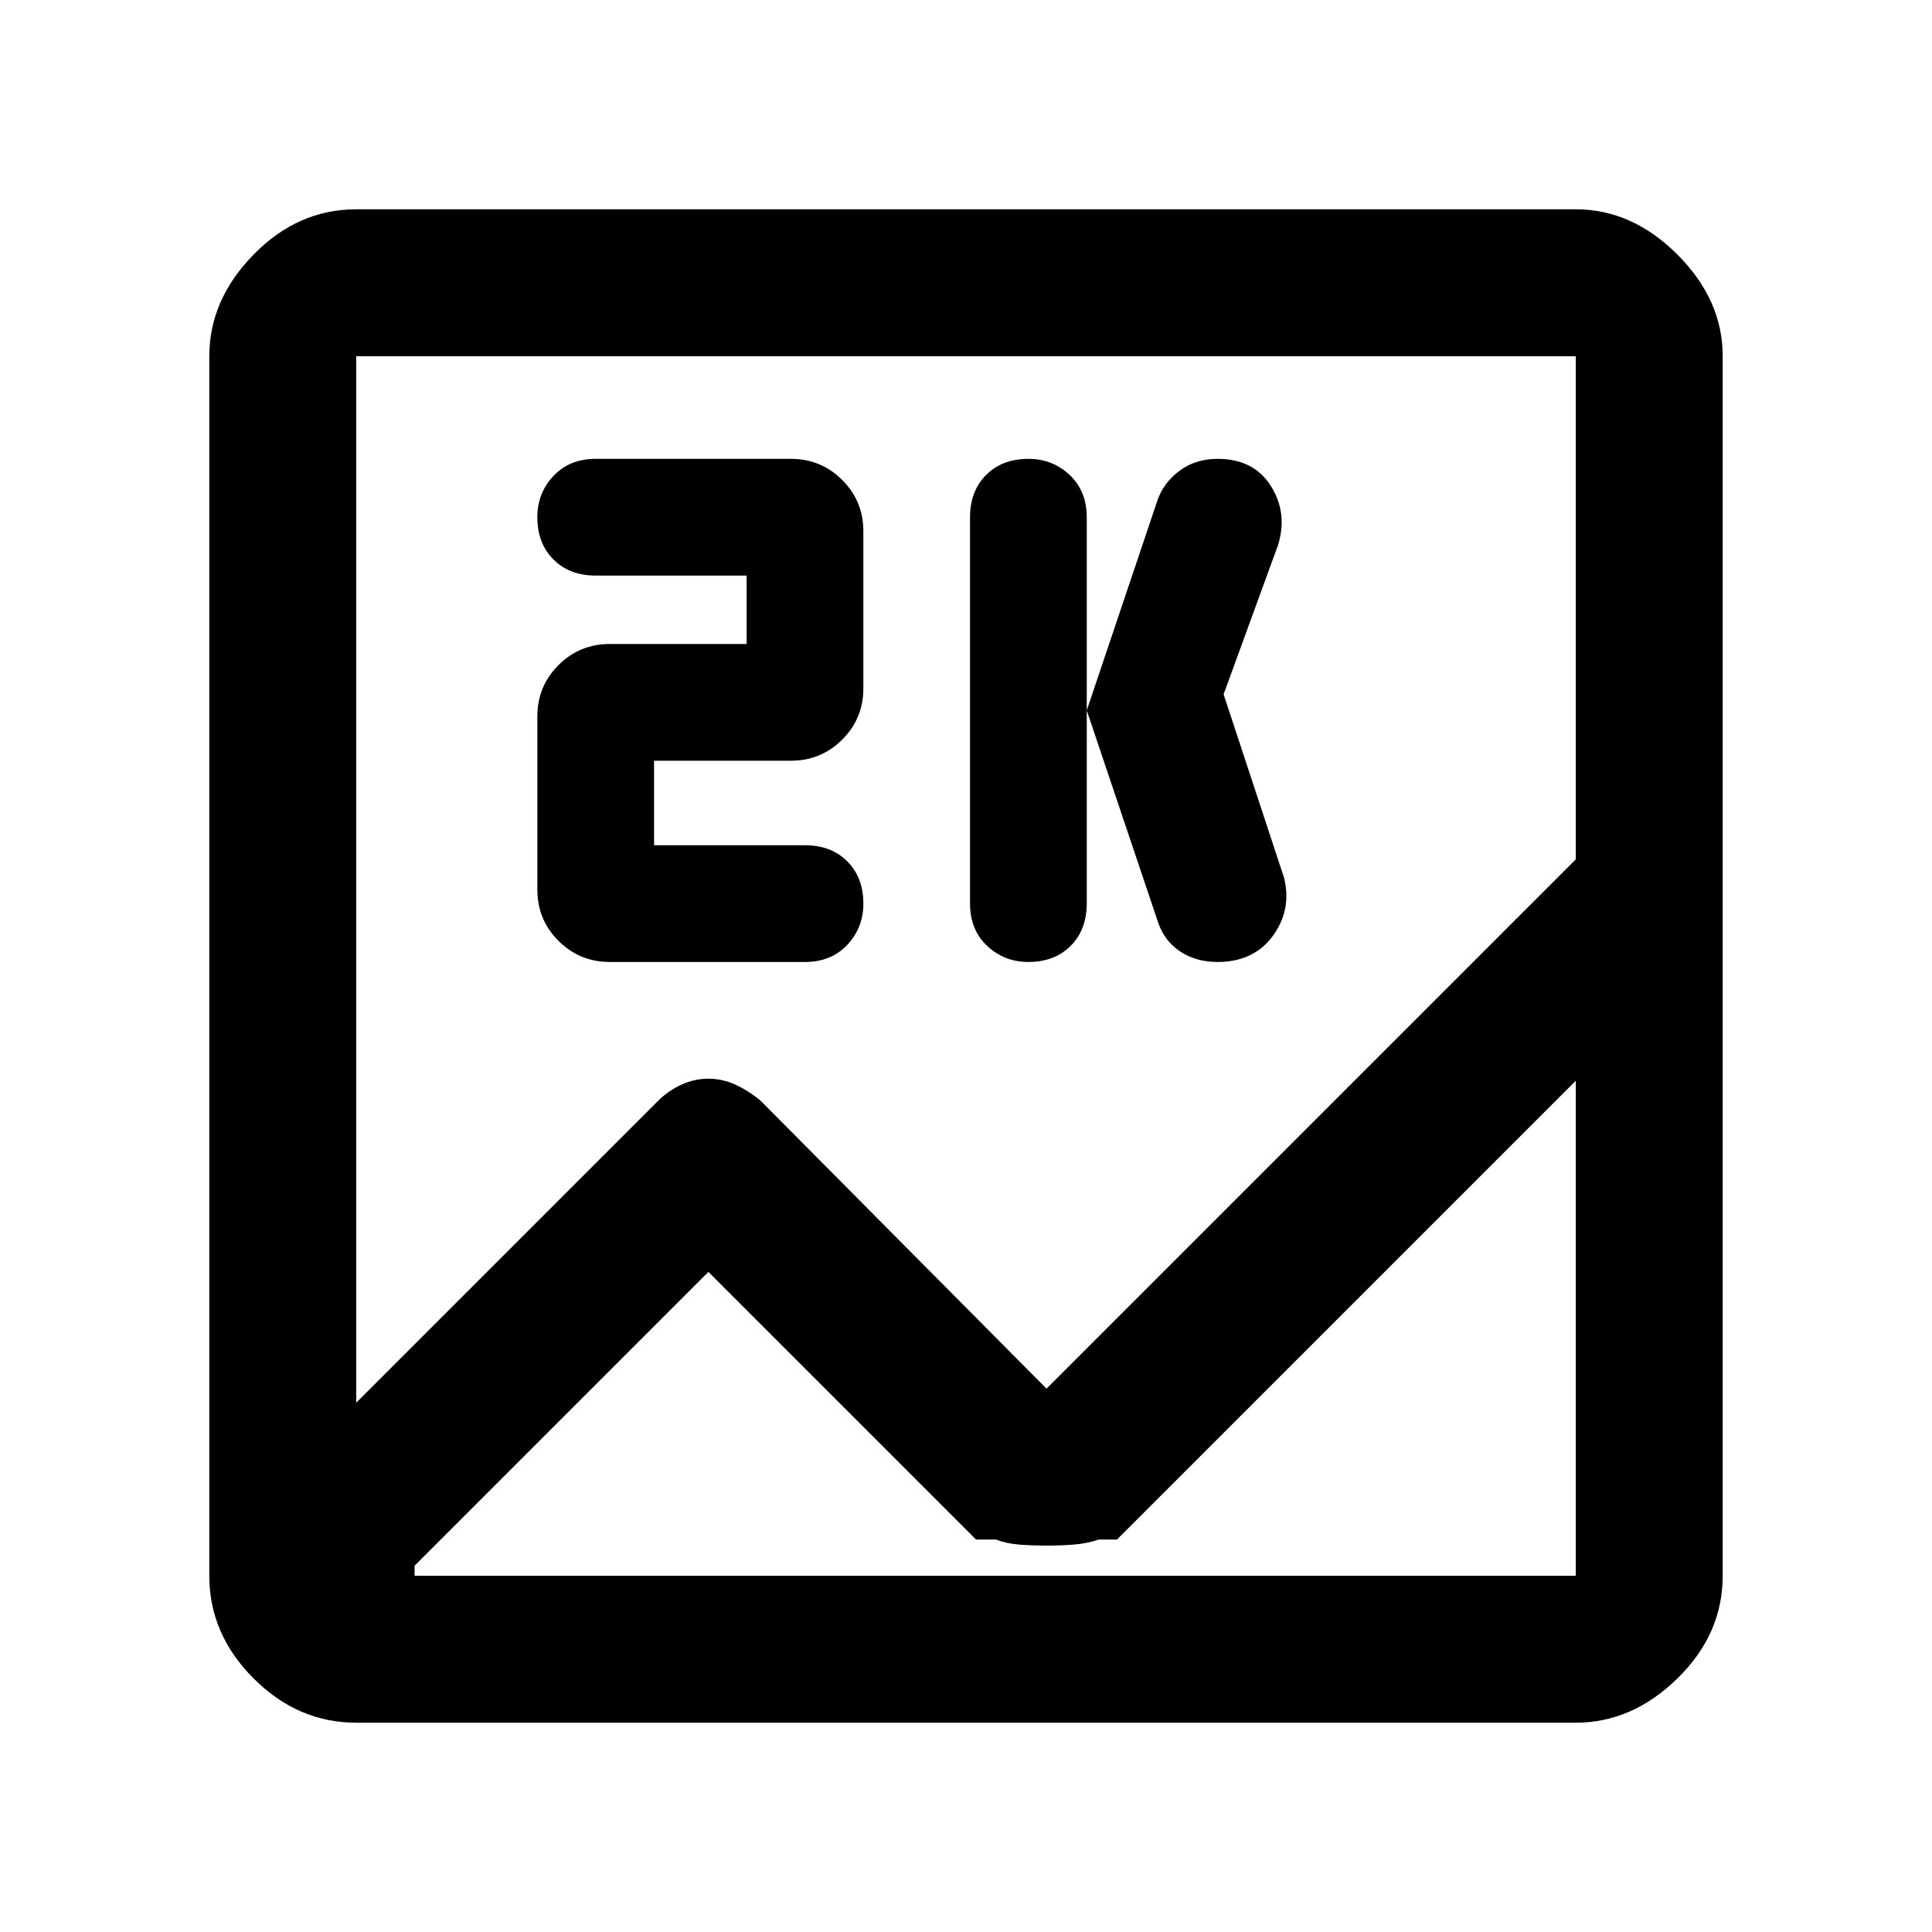 <svg xmlns="http://www.w3.org/2000/svg" height="48" width="48"><path d="M8.85 42.8q-1.45 0-2.55-1.1-1.1-1.1-1.1-2.55V8.85q0-1.4 1.1-2.525T8.85 5.2h30.3q1.4 0 2.525 1.125T42.8 8.85v30.3q0 1.45-1.125 2.55-1.125 1.1-2.525 1.1ZM26 34.5l13.15-13.15V8.85H8.85v26l7.5-7.5q.25-.25.575-.4.325-.15.675-.15.35 0 .675.15.325.15.625.4Zm-.45-10.6q-.6 0-1.025-.4-.425-.4-.425-1.05v-9.6q0-.65.4-1.05t1.05-.4q.6 0 1.025.4.425.4.425 1.05v9.6q0 .65-.4 1.05t-1.05.4Zm4.7 0q-.55 0-.95-.275-.4-.275-.55-.775L27 17.65l1.75-5.2q.15-.45.55-.75t.95-.3q.9 0 1.325.675.425.675.175 1.475l-1.35 3.7 1.5 4.55q.2.8-.275 1.45-.475.65-1.375.65Zm-15.1 0q-.75 0-1.275-.525-.525-.525-.525-1.275v-4.3q0-.75.525-1.275Q14.4 16 15.15 16h3.4v-1.7H14.8q-.65 0-1.05-.4t-.4-1.05q0-.6.4-1.025.4-.425 1.05-.425h4.85q.75 0 1.275.525.525.525.525 1.275v3.9q0 .75-.525 1.275-.525.525-1.275.525h-3.4V21H20q.65 0 1.05.4t.4 1.05q0 .6-.4 1.025-.4.425-1.05.425Zm2.45 7.7-7.3 7.3v.25h28.85v-12.3l-11.4 11.4h-.45q-.3.1-.625.125-.325.025-.675.025-.35 0-.675-.025-.325-.025-.575-.125h-.5Zm-8.75 4v1.85-.4V40 26.85v.6-3.2.35V8.85v26-.6 1.35Z"/></svg>